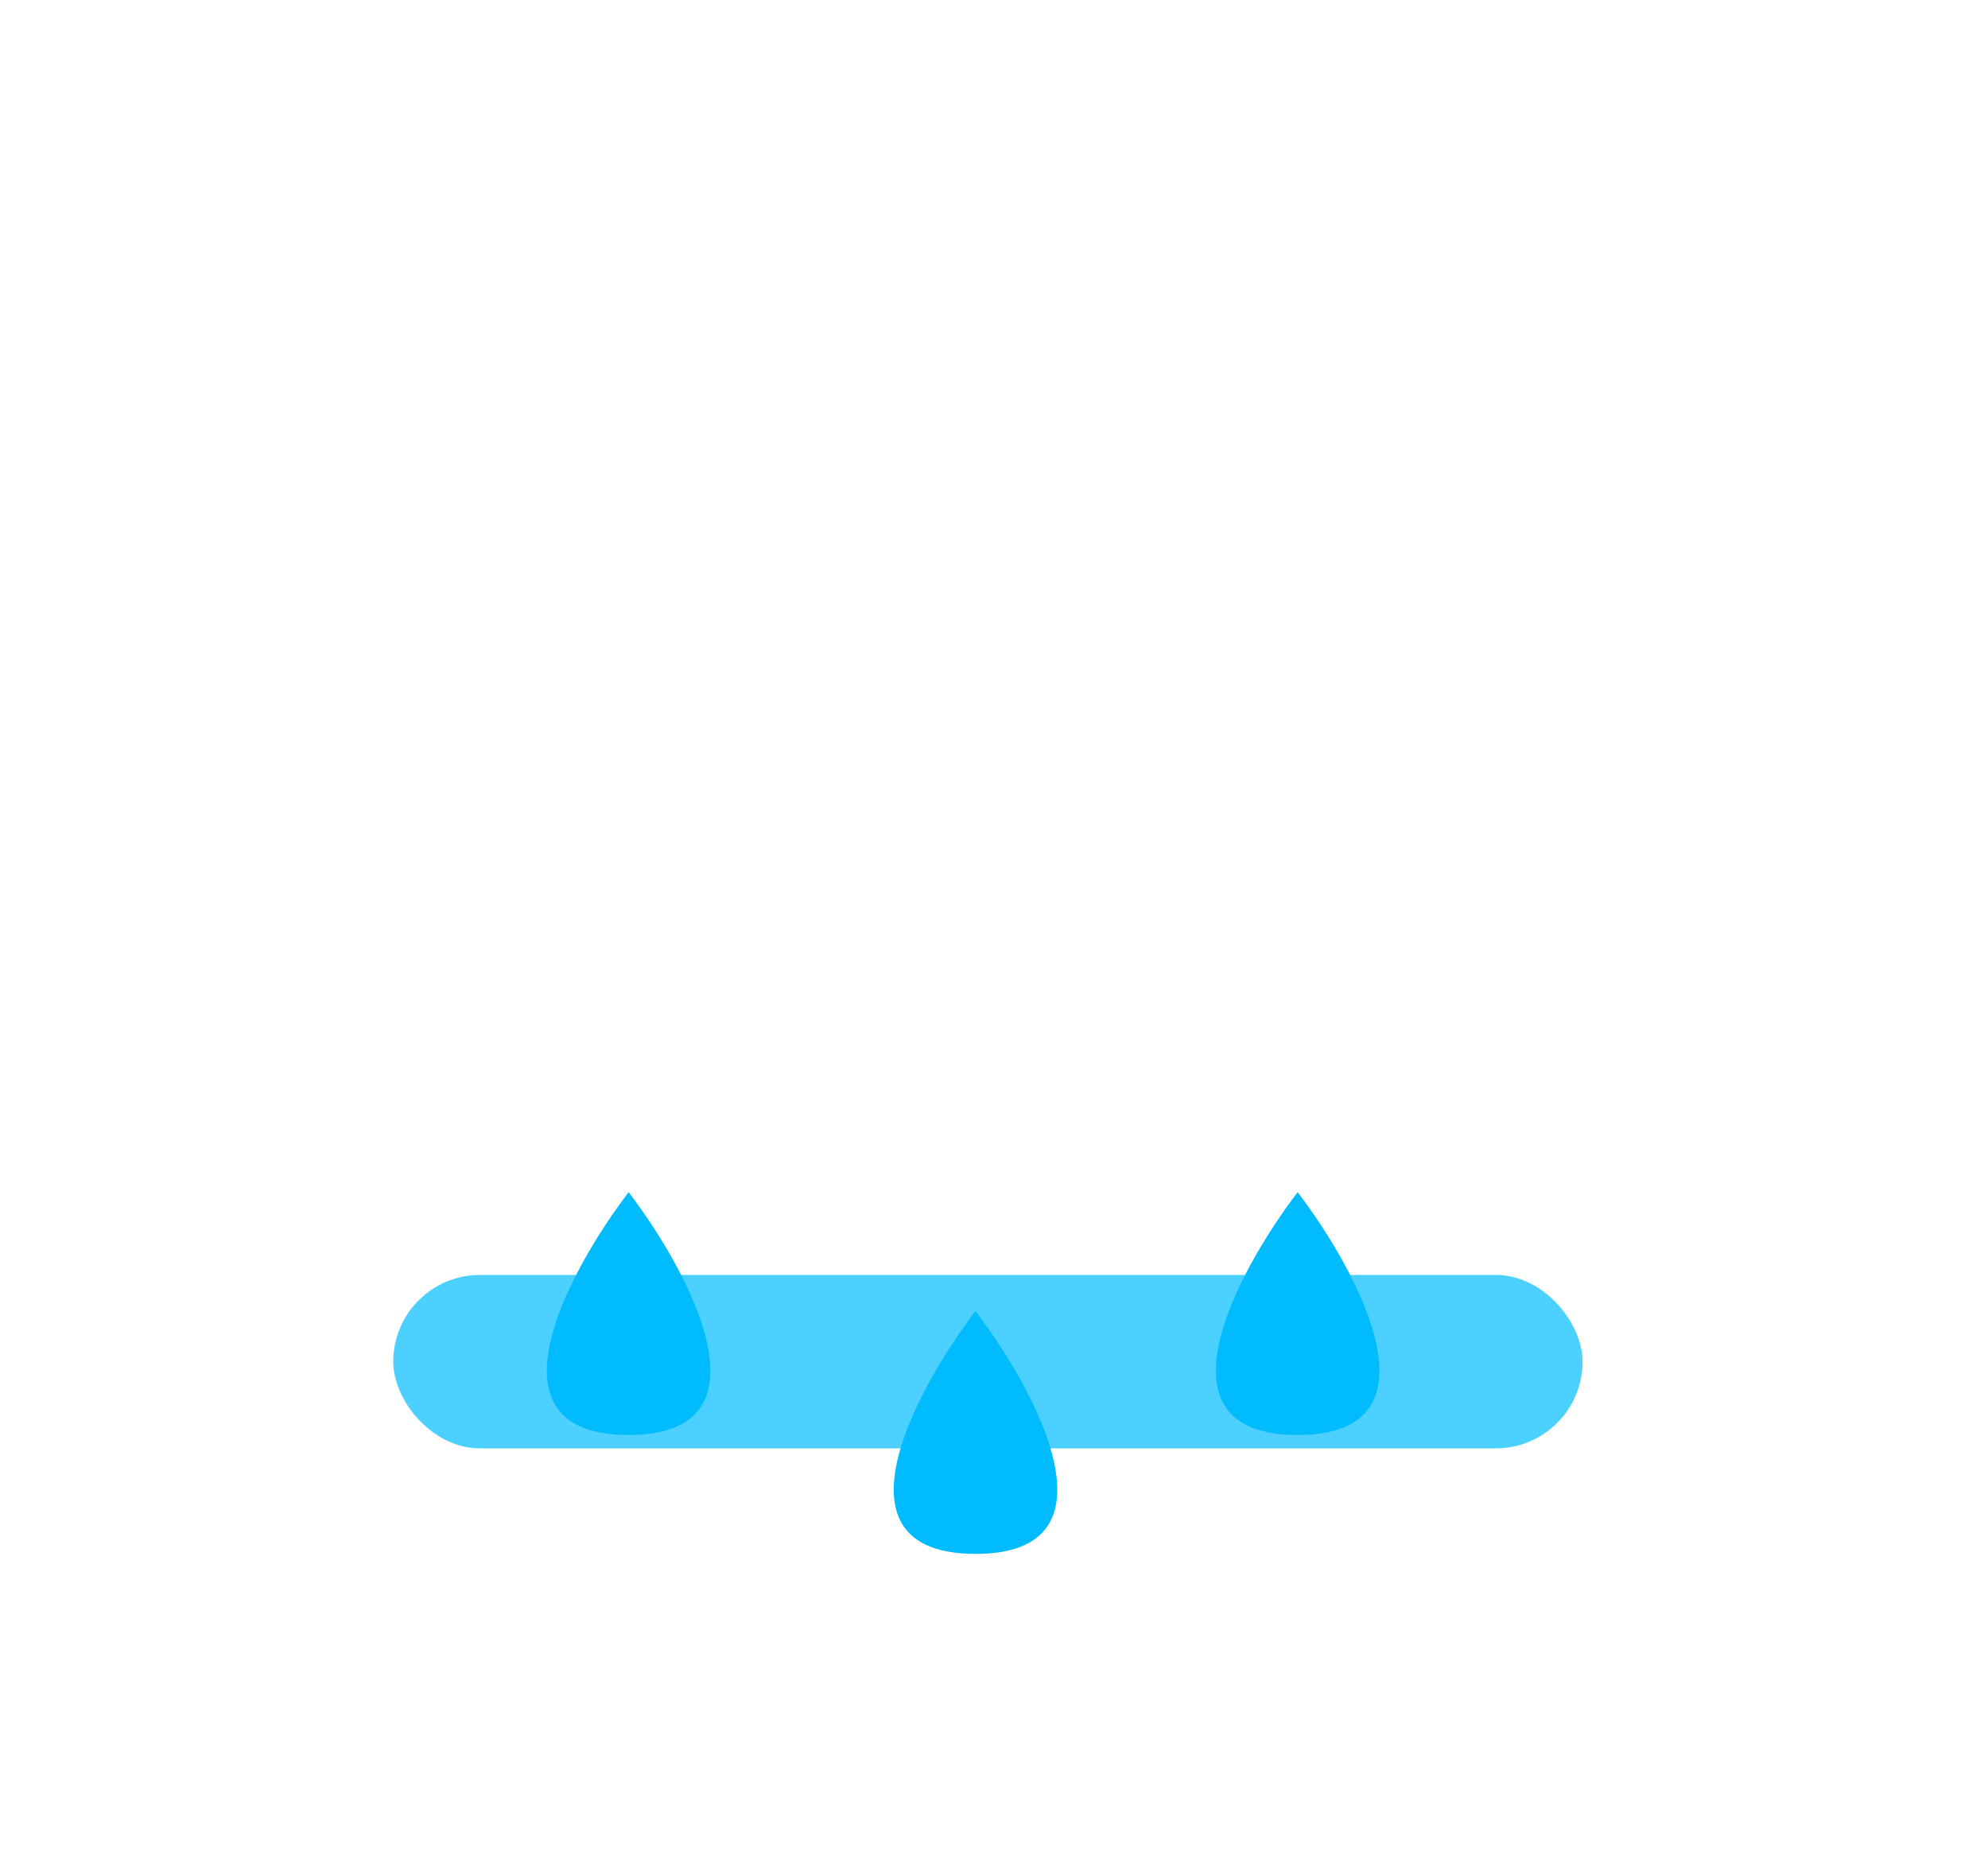 <svg width="90" height="84" viewBox="0 0 90 84" fill="none" xmlns="http://www.w3.org/2000/svg">
<g filter="url(#filter0_b_5201_54)">
<g filter="url(#filter1_i_5201_54)">
<path d="M44.996 9.849C45.073 9.41 45.114 8.958 45.114 8.496C45.114 4.18 41.582 0.681 37.226 0.681C33.987 0.681 31.204 2.615 29.99 5.381C29.005 4.539 27.728 4.03 26.333 4.03C23.221 4.03 20.699 6.557 20.699 9.675C20.699 9.848 20.706 10.02 20.722 10.19C19.225 10.916 18.195 12.44 18.195 14.203C18.195 16.669 20.213 18.668 22.702 18.668H43.987C46.476 18.668 48.494 16.669 48.494 14.203C48.494 12.08 46.999 10.303 44.996 9.849Z" fill="url(#paint0_linear_5201_54)"/>
</g>
</g>
<g filter="url(#filter2_b_5201_54)">
<g filter="url(#filter3_i_5201_54)">
<path d="M22.959 24.847C22.997 24.627 23.018 24.4 23.018 24.168C23.018 22.001 21.244 20.244 19.057 20.244C17.43 20.244 16.033 21.215 15.423 22.604C14.929 22.181 14.288 21.926 13.587 21.926C12.024 21.926 10.758 23.195 10.758 24.76C10.758 24.847 10.761 24.933 10.769 25.018C10.018 25.383 9.5 26.148 9.5 27.034C9.5 28.272 10.513 29.276 11.764 29.276H22.452C23.702 29.276 24.715 28.272 24.715 27.034C24.715 25.968 23.965 25.075 22.959 24.847Z" fill="url(#paint1_linear_5201_54)"/>
</g>
</g>
<g filter="url(#filter4_i_5201_54)">
<path d="M66.864 31.053C67.01 30.223 67.087 29.368 67.087 28.496C67.087 20.337 60.388 13.723 52.123 13.723C45.98 13.723 40.701 17.378 38.396 22.606C36.529 21.015 34.107 20.054 31.459 20.054C25.556 20.054 20.771 24.831 20.771 30.724C20.771 31.052 20.786 31.376 20.815 31.697C17.976 33.07 16.021 35.951 16.021 39.283C16.021 43.945 19.849 47.724 24.572 47.724H64.949C69.672 47.724 73.5 43.945 73.5 39.283C73.5 35.27 70.664 31.911 66.864 31.053Z" fill="url(#paint2_linear_5201_54)"/>
</g>
<g filter="url(#filter5_i_5201_54)">
<path d="M28.459 51.959C25.666 55.623 21.756 62.951 28.459 62.951C35.164 62.951 31.253 55.623 28.459 51.959Z" fill="#00BCFF"/>
</g>
<g filter="url(#filter6_i_5201_54)">
<path d="M44.163 57.343C41.37 61.007 37.459 68.336 44.163 68.336C50.867 68.336 46.957 61.007 44.163 57.343Z" fill="#00BCFF"/>
</g>
<g filter="url(#filter7_i_5201_54)">
<path d="M58.746 51.959C55.952 55.623 52.042 62.951 58.746 62.951C65.45 62.951 61.539 55.623 58.746 51.959Z" fill="#00BCFF"/>
</g>
<g opacity="0.7" filter="url(#filter8_f_5201_54)">
<rect x="17.803" y="57.725" width="53.842" height="7.852" rx="3.926" fill="#00BCFF"/>
</g>
<defs>
<filter id="filter0_b_5201_54" x="15.304" y="-2.21" width="36.081" height="23.769" filterUnits="userSpaceOnUse" color-interpolation-filters="sRGB">
<feFlood flood-opacity="0" result="BackgroundImageFix"/>
<feGaussianBlur in="BackgroundImageFix" stdDeviation="1.445"/>
<feComposite in2="SourceAlpha" operator="in" result="effect1_backgroundBlur_5201_54"/>
<feBlend mode="normal" in="SourceGraphic" in2="effect1_backgroundBlur_5201_54" result="shape"/>
</filter>
<filter id="filter1_i_5201_54" x="18.195" y="0.681" width="30.3" height="19.058" filterUnits="userSpaceOnUse" color-interpolation-filters="sRGB">
<feFlood flood-opacity="0" result="BackgroundImageFix"/>
<feBlend mode="normal" in="SourceGraphic" in2="BackgroundImageFix" result="shape"/>
<feColorMatrix in="SourceAlpha" type="matrix" values="0 0 0 0 0 0 0 0 0 0 0 0 0 0 0 0 0 0 127 0" result="hardAlpha"/>
<feOffset dy="1.178"/>
<feGaussianBlur stdDeviation="0.535"/>
<feComposite in2="hardAlpha" operator="arithmetic" k2="-1" k3="1"/>
<feColorMatrix type="matrix" values="0 0 0 0 1 0 0 0 0 1 0 0 0 0 1 0 0 0 1 0"/>
<feBlend mode="normal" in2="shape" result="effect1_innerShadow_5201_54"/>
</filter>
<filter id="filter2_b_5201_54" x="8.048" y="18.792" width="18.119" height="11.935" filterUnits="userSpaceOnUse" color-interpolation-filters="sRGB">
<feFlood flood-opacity="0" result="BackgroundImageFix"/>
<feGaussianBlur in="BackgroundImageFix" stdDeviation="0.726"/>
<feComposite in2="SourceAlpha" operator="in" result="effect1_backgroundBlur_5201_54"/>
<feBlend mode="normal" in="SourceGraphic" in2="effect1_backgroundBlur_5201_54" result="shape"/>
</filter>
<filter id="filter3_i_5201_54" x="9.5" y="20.244" width="15.215" height="9.57" filterUnits="userSpaceOnUse" color-interpolation-filters="sRGB">
<feFlood flood-opacity="0" result="BackgroundImageFix"/>
<feBlend mode="normal" in="SourceGraphic" in2="BackgroundImageFix" result="shape"/>
<feColorMatrix in="SourceAlpha" type="matrix" values="0 0 0 0 0 0 0 0 0 0 0 0 0 0 0 0 0 0 127 0" result="hardAlpha"/>
<feOffset dy="0.591"/>
<feGaussianBlur stdDeviation="0.269"/>
<feComposite in2="hardAlpha" operator="arithmetic" k2="-1" k3="1"/>
<feColorMatrix type="matrix" values="0 0 0 0 1 0 0 0 0 1 0 0 0 0 1 0 0 0 1 0"/>
<feBlend mode="normal" in2="shape" result="effect1_innerShadow_5201_54"/>
</filter>
<filter id="filter4_i_5201_54" x="16.021" y="13.723" width="57.479" height="38.05" filterUnits="userSpaceOnUse" color-interpolation-filters="sRGB">
<feFlood flood-opacity="0" result="BackgroundImageFix"/>
<feBlend mode="normal" in="SourceGraphic" in2="BackgroundImageFix" result="shape"/>
<feColorMatrix in="SourceAlpha" type="matrix" values="0 0 0 0 0 0 0 0 0 0 0 0 0 0 0 0 0 0 127 0" result="hardAlpha"/>
<feOffset dy="4.453"/>
<feGaussianBlur stdDeviation="2.024"/>
<feComposite in2="hardAlpha" operator="arithmetic" k2="-1" k3="1"/>
<feColorMatrix type="matrix" values="0 0 0 0 1 0 0 0 0 1 0 0 0 0 1 0 0 0 1 0"/>
<feBlend mode="normal" in2="shape" result="effect1_innerShadow_5201_54"/>
</filter>
<filter id="filter5_i_5201_54" x="24.758" y="51.959" width="7.403" height="11.666" filterUnits="userSpaceOnUse" color-interpolation-filters="sRGB">
<feFlood flood-opacity="0" result="BackgroundImageFix"/>
<feBlend mode="normal" in="SourceGraphic" in2="BackgroundImageFix" result="shape"/>
<feColorMatrix in="SourceAlpha" type="matrix" values="0 0 0 0 0 0 0 0 0 0 0 0 0 0 0 0 0 0 127 0" result="hardAlpha"/>
<feOffset dy="2.019"/>
<feGaussianBlur stdDeviation="0.337"/>
<feComposite in2="hardAlpha" operator="arithmetic" k2="-1" k3="1"/>
<feColorMatrix type="matrix" values="0 0 0 0 1 0 0 0 0 1 0 0 0 0 1 0 0 0 0.21 0"/>
<feBlend mode="normal" in2="shape" result="effect1_innerShadow_5201_54"/>
</filter>
<filter id="filter6_i_5201_54" x="40.462" y="57.343" width="7.403" height="11.666" filterUnits="userSpaceOnUse" color-interpolation-filters="sRGB">
<feFlood flood-opacity="0" result="BackgroundImageFix"/>
<feBlend mode="normal" in="SourceGraphic" in2="BackgroundImageFix" result="shape"/>
<feColorMatrix in="SourceAlpha" type="matrix" values="0 0 0 0 0 0 0 0 0 0 0 0 0 0 0 0 0 0 127 0" result="hardAlpha"/>
<feOffset dy="2.019"/>
<feGaussianBlur stdDeviation="0.337"/>
<feComposite in2="hardAlpha" operator="arithmetic" k2="-1" k3="1"/>
<feColorMatrix type="matrix" values="0 0 0 0 1 0 0 0 0 1 0 0 0 0 1 0 0 0 0.21 0"/>
<feBlend mode="normal" in2="shape" result="effect1_innerShadow_5201_54"/>
</filter>
<filter id="filter7_i_5201_54" x="55.044" y="51.959" width="7.403" height="11.666" filterUnits="userSpaceOnUse" color-interpolation-filters="sRGB">
<feFlood flood-opacity="0" result="BackgroundImageFix"/>
<feBlend mode="normal" in="SourceGraphic" in2="BackgroundImageFix" result="shape"/>
<feColorMatrix in="SourceAlpha" type="matrix" values="0 0 0 0 0 0 0 0 0 0 0 0 0 0 0 0 0 0 127 0" result="hardAlpha"/>
<feOffset dy="2.019"/>
<feGaussianBlur stdDeviation="0.337"/>
<feComposite in2="hardAlpha" operator="arithmetic" k2="-1" k3="1"/>
<feColorMatrix type="matrix" values="0 0 0 0 1 0 0 0 0 1 0 0 0 0 1 0 0 0 0.21 0"/>
<feBlend mode="normal" in2="shape" result="effect1_innerShadow_5201_54"/>
</filter>
<filter id="filter8_f_5201_54" x="0.305" y="40.226" width="88.84" height="42.849" filterUnits="userSpaceOnUse" color-interpolation-filters="sRGB">
<feFlood flood-opacity="0" result="BackgroundImageFix"/>
<feBlend mode="normal" in="SourceGraphic" in2="BackgroundImageFix" result="shape"/>
<feGaussianBlur stdDeviation="8.749" result="effect1_foregroundBlur_5201_54"/>
</filter>
<linearGradient id="paint0_linear_5201_54" x1="20.122" y1="17.062" x2="50.689" y2="-5.796" gradientUnits="userSpaceOnUse">
<stop stop-color="white"/>
<stop offset="1" stop-color="white" stop-opacity="0.58"/>
</linearGradient>
<linearGradient id="paint1_linear_5201_54" x1="10.468" y1="28.47" x2="25.818" y2="16.991" gradientUnits="userSpaceOnUse">
<stop stop-color="white"/>
<stop offset="1" stop-color="white" stop-opacity="0.58"/>
</linearGradient>
<linearGradient id="paint2_linear_5201_54" x1="19.677" y1="44.688" x2="77.517" y2="1.282" gradientUnits="userSpaceOnUse">
<stop stop-color="white"/>
<stop offset="1" stop-color="white" stop-opacity="0.58"/>
</linearGradient>
</defs>
</svg>
